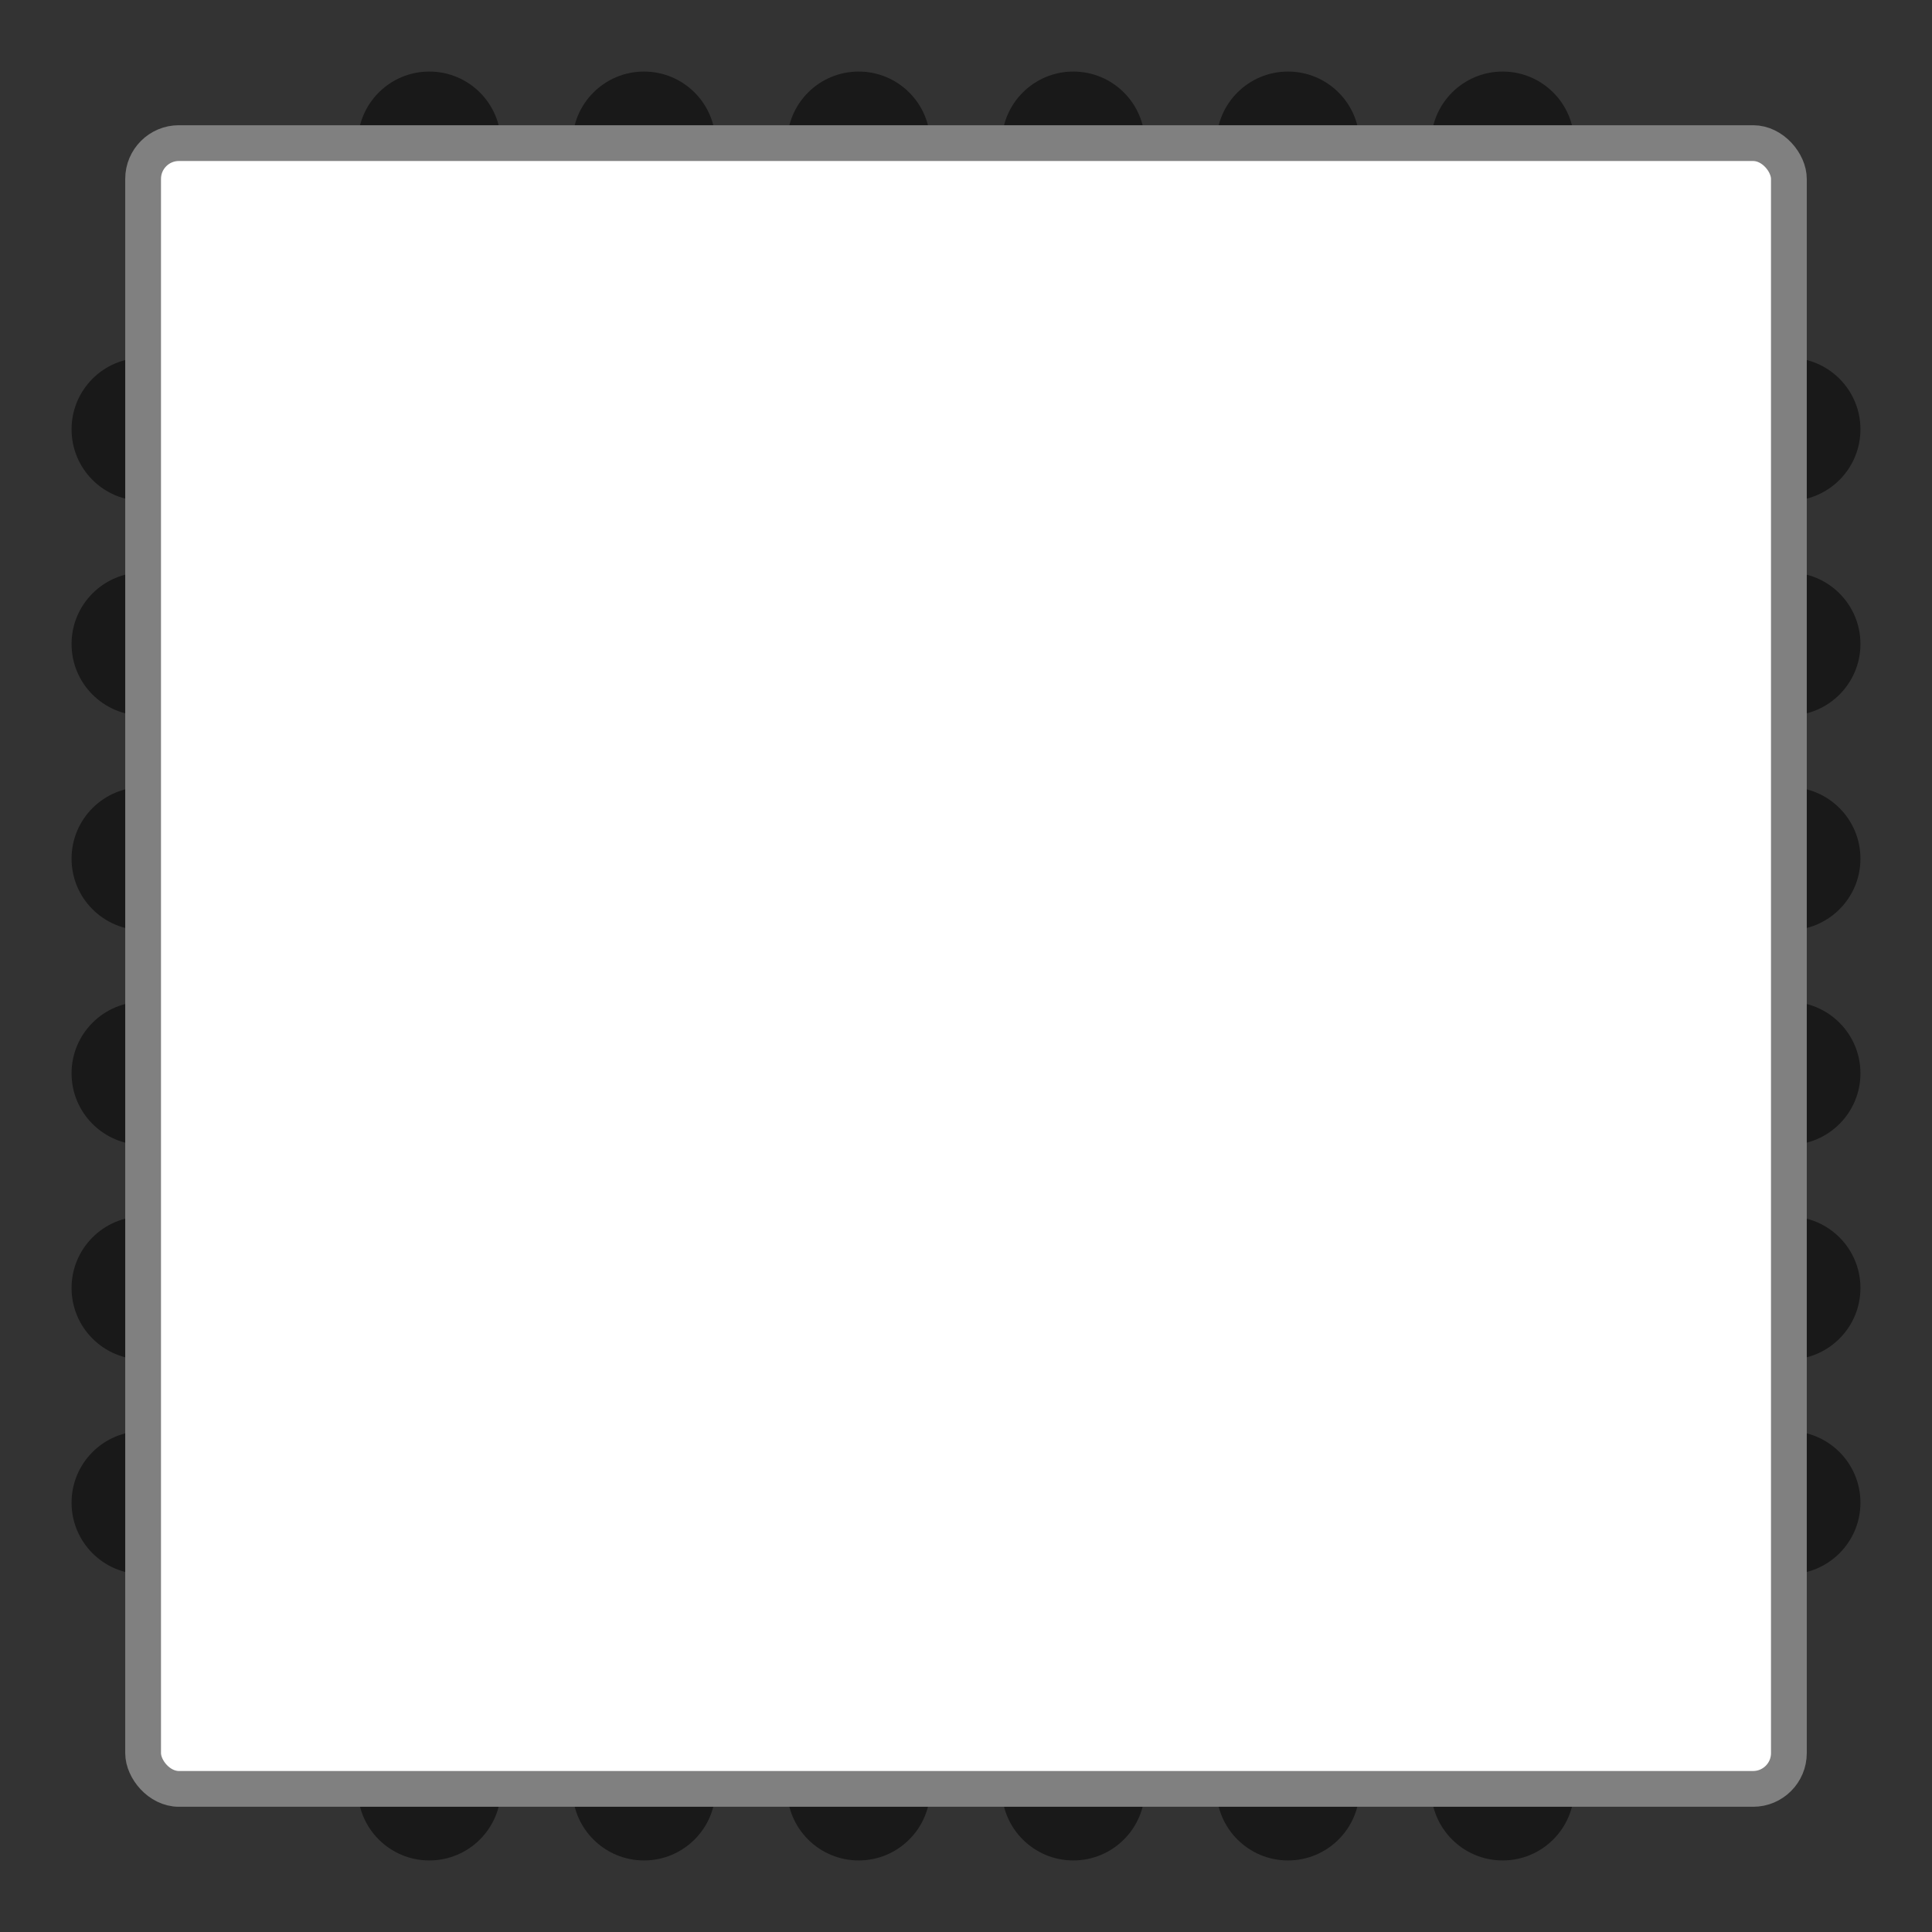 <?xml version="1.0"?>
<!-- Generated by SVGo -->
<svg width="270" height="270"
     xmlns="http://www.w3.org/2000/svg"
     xmlns:xlink="http://www.w3.org/1999/xlink">
<rect width="100%" height="100%" fill="#333333" stroke="none"/>
<circle cx="120" cy="20" r="10" style="stroke-linecap:null;stroke-linejoin:null;stroke-dasharray:null;stroke-width:null;stroke:#000000;fill:#191919" />
<circle cx="150" cy="20" r="10" style="stroke-linecap:null;stroke-linejoin:null;stroke-dasharray:null;stroke-width:null;stroke:#000000;fill:#191919" />
<circle cx="90" cy="20" r="10" style="stroke-linecap:null;stroke-linejoin:null;stroke-dasharray:null;stroke-width:null;stroke:#000000;fill:#191919" />
<circle cx="180" cy="20" r="10" style="stroke-linecap:null;stroke-linejoin:null;stroke-dasharray:null;stroke-width:null;stroke:#000000;fill:#191919" />
<circle cx="60" cy="20" r="10" style="stroke-linecap:null;stroke-linejoin:null;stroke-dasharray:null;stroke-width:null;stroke:#000000;fill:#191919" />
<circle cx="210" cy="20" r="10" style="stroke-linecap:null;stroke-linejoin:null;stroke-dasharray:null;stroke-width:null;stroke:#000000;fill:#191919" />
<circle cx="120" cy="250" r="10" style="stroke-linecap:null;stroke-linejoin:null;stroke-dasharray:null;stroke-width:null;stroke:#000000;fill:#191919" />
<circle cx="150" cy="250" r="10" style="stroke-linecap:null;stroke-linejoin:null;stroke-dasharray:null;stroke-width:null;stroke:#000000;fill:#191919" />
<circle cx="90" cy="250" r="10" style="stroke-linecap:null;stroke-linejoin:null;stroke-dasharray:null;stroke-width:null;stroke:#000000;fill:#191919" />
<circle cx="180" cy="250" r="10" style="stroke-linecap:null;stroke-linejoin:null;stroke-dasharray:null;stroke-width:null;stroke:#000000;fill:#191919" />
<circle cx="60" cy="250" r="10" style="stroke-linecap:null;stroke-linejoin:null;stroke-dasharray:null;stroke-width:null;stroke:#000000;fill:#191919" />
<circle cx="210" cy="250" r="10" style="stroke-linecap:null;stroke-linejoin:null;stroke-dasharray:null;stroke-width:null;stroke:#000000;fill:#191919" />
<circle cx="20" cy="120" r="10" style="stroke-linecap:null;stroke-linejoin:null;stroke-dasharray:null;stroke-width:null;stroke:#000000;fill:#191919" />
<circle cx="20" cy="150" r="10" style="stroke-linecap:null;stroke-linejoin:null;stroke-dasharray:null;stroke-width:null;stroke:#000000;fill:#191919" />
<circle cx="20" cy="90" r="10" style="stroke-linecap:null;stroke-linejoin:null;stroke-dasharray:null;stroke-width:null;stroke:#000000;fill:#191919" />
<circle cx="20" cy="180" r="10" style="stroke-linecap:null;stroke-linejoin:null;stroke-dasharray:null;stroke-width:null;stroke:#000000;fill:#191919" />
<circle cx="20" cy="60" r="10" style="stroke-linecap:null;stroke-linejoin:null;stroke-dasharray:null;stroke-width:null;stroke:#000000;fill:#191919" />
<circle cx="20" cy="210" r="10" style="stroke-linecap:null;stroke-linejoin:null;stroke-dasharray:null;stroke-width:null;stroke:#000000;fill:#191919" />
<circle cx="250" cy="120" r="10" style="stroke-linecap:null;stroke-linejoin:null;stroke-dasharray:null;stroke-width:null;stroke:#000000;fill:#191919" />
<circle cx="250" cy="150" r="10" style="stroke-linecap:null;stroke-linejoin:null;stroke-dasharray:null;stroke-width:null;stroke:#000000;fill:#191919" />
<circle cx="250" cy="90" r="10" style="stroke-linecap:null;stroke-linejoin:null;stroke-dasharray:null;stroke-width:null;stroke:#000000;fill:#191919" />
<circle cx="250" cy="180" r="10" style="stroke-linecap:null;stroke-linejoin:null;stroke-dasharray:null;stroke-width:null;stroke:#000000;fill:#191919" />
<circle cx="250" cy="60" r="10" style="stroke-linecap:null;stroke-linejoin:null;stroke-dasharray:null;stroke-width:null;stroke:#000000;fill:#191919" />
<circle cx="250" cy="210" r="10" style="stroke-linecap:null;stroke-linejoin:null;stroke-dasharray:null;stroke-width:null;stroke:#000000;fill:#191919" />
<rect x="20" y="20" width="230" height="230" style="fill:#ffffff;stroke:grey;stroke-dasharray:null;stroke-linejoin:null;stroke-linecap:null;rx:5;ry:5;stroke-width:5" />
</svg>
